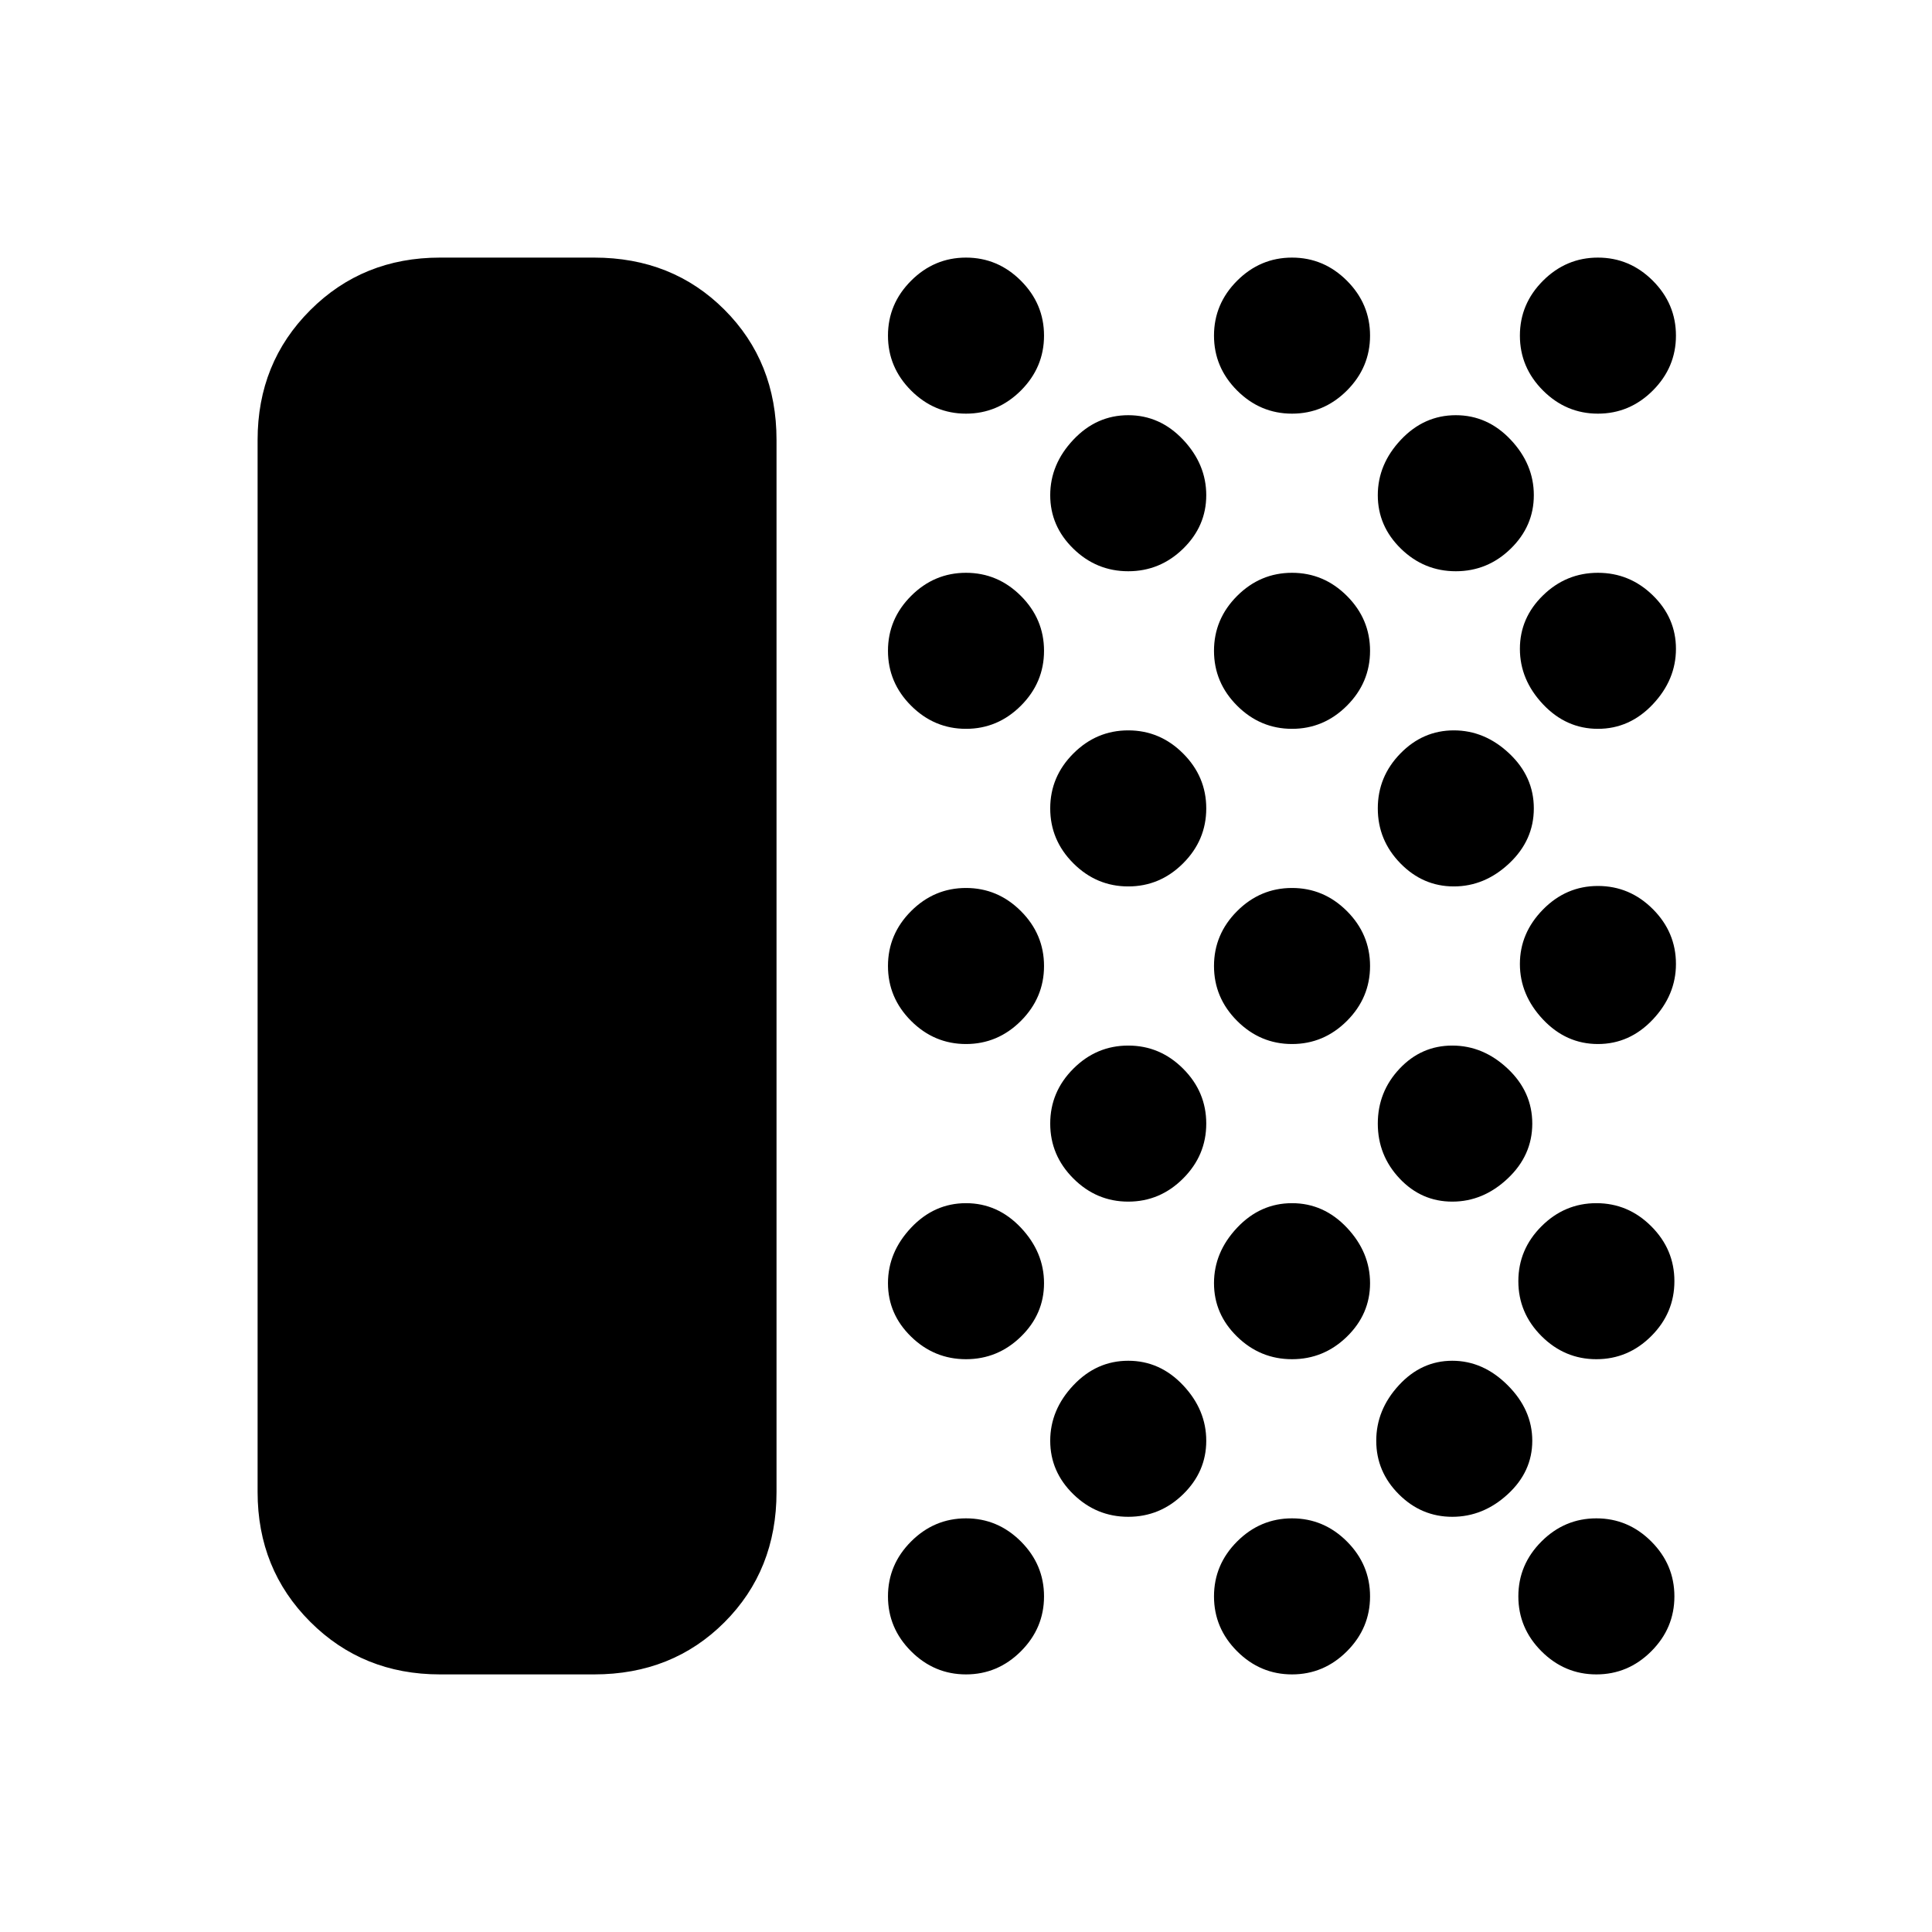 <svg xmlns="http://www.w3.org/2000/svg" height="24" viewBox="0 -960 960 960" width="24"><path d="M218.62-128q-38.35 0-64.48-26.14Q128-180.27 128-218.62v-522.76q0-38.35 26.14-64.48Q180.27-832 218.62-832h76.61q38.85 0 64.73 25.88 25.89 25.89 25.89 64.74v522.76q0 38.85-25.89 64.74Q334.08-128 295.23-128h-76.61ZM480-128q-15.78 0-27.28-11.49-11.49-11.49-11.49-27.28 0-15.78 11.49-27.28 11.5-11.49 27.28-11.49 15.78 0 27.28 11.49 11.49 11.5 11.49 27.28 0 15.79-11.49 27.28Q495.78-128 480-128Zm0-156.62q-15.78 0-27.28-11.21-11.49-11.2-11.49-26.57 0-15.37 11.49-27.56 11.5-12.19 27.28-12.19 15.78 0 27.28 12.19 11.49 12.19 11.49 27.56t-11.49 26.57q-11.5 11.21-27.28 11.21Zm0-156.61q-15.78 0-27.28-11.49-11.49-11.5-11.49-27.28 0-15.78 11.49-27.28 11.5-11.49 27.28-11.49 15.78 0 27.28 11.49 11.49 11.5 11.49 27.28 0 15.78-11.49 27.28-11.5 11.49-27.28 11.49Zm0-156.62q-15.78 0-27.28-11.49-11.49-11.49-11.49-27.28 0-15.78 11.49-27.27 11.5-11.49 27.28-11.49 15.78 0 27.28 11.49 11.49 11.49 11.49 27.27 0 15.79-11.49 27.28-11.5 11.49-27.28 11.49Zm0-156.61q-15.78 0-27.28-11.49-11.49-11.5-11.49-27.28 0-15.79 11.49-27.28Q464.22-832 480-832q15.78 0 27.28 11.49 11.49 11.49 11.49 27.28 0 15.78-11.49 27.28-11.5 11.49-27.28 11.49Zm80.62 548.15q-15.79 0-27.28-11.21-11.49-11.21-11.49-26.57 0-15.37 11.49-27.56 11.49-12.2 27.28-12.2 15.78 0 27.27 12.2 11.49 12.19 11.49 27.56 0 15.36-11.49 26.57t-27.27 11.21Zm0-156.61q-15.79 0-27.28-11.5-11.49-11.49-11.49-27.27 0-15.79 11.49-27.28 11.49-11.49 27.28-11.49 15.78 0 27.27 11.49t11.49 27.28q0 15.78-11.49 27.27-11.49 11.5-27.27 11.5Zm0-156.62q-15.79 0-27.28-11.49-11.49-11.49-11.49-27.28 0-15.78 11.49-27.27 11.49-11.5 27.28-11.5 15.78 0 27.27 11.5 11.49 11.49 11.49 27.27 0 15.79-11.49 27.28-11.49 11.49-27.27 11.49Zm0-156.61q-15.79 0-27.28-11.21-11.49-11.21-11.49-26.58 0-15.37 11.49-27.56t27.28-12.19q15.78 0 27.27 12.19t11.49 27.56q0 15.37-11.49 26.58-11.49 11.21-27.27 11.21ZM642-128q-15.78 0-27.28-11.49-11.49-11.49-11.49-27.28 0-15.78 11.49-27.28 11.5-11.49 27.28-11.49 15.78 0 27.28 11.49 11.49 11.5 11.49 27.28 0 15.79-11.49 27.28Q657.78-128 642-128Zm0-156.62q-15.78 0-27.28-11.21-11.49-11.2-11.49-26.57 0-15.37 11.49-27.56 11.5-12.19 27.28-12.19 15.78 0 27.28 12.19 11.49 12.19 11.49 27.56t-11.49 26.57q-11.5 11.21-27.28 11.21Zm0-156.61q-15.78 0-27.28-11.49-11.49-11.5-11.49-27.28 0-15.78 11.49-27.28 11.5-11.49 27.28-11.49 15.78 0 27.28 11.49 11.49 11.5 11.49 27.28 0 15.78-11.49 27.28-11.5 11.49-27.28 11.49Zm0-156.62q-15.78 0-27.28-11.49-11.49-11.49-11.49-27.28 0-15.78 11.49-27.27 11.5-11.49 27.28-11.49 15.78 0 27.28 11.49 11.49 11.49 11.49 27.27 0 15.79-11.49 27.28-11.5 11.49-27.28 11.49Zm0-156.61q-15.78 0-27.28-11.49-11.49-11.5-11.49-27.28 0-15.79 11.49-27.28Q626.22-832 642-832q15.78 0 27.28 11.49 11.49 11.49 11.49 27.28 0 15.78-11.49 27.28-11.5 11.49-27.28 11.49Zm79.63 548.15q-15.36 0-26.57-11.21t-11.21-26.57q0-15.37 11.21-27.56 11.21-12.2 26.57-12.2 15.37 0 27.56 12.2 12.19 12.19 12.19 27.56 0 15.36-12.19 26.57t-27.56 11.21Zm0-156.61q-15.36 0-26.19-11.5-10.82-11.49-10.82-27.27 0-15.79 10.82-27.28 10.83-11.49 26.19-11.49 15.37 0 27.56 11.49t12.19 27.28q0 15.78-12.19 27.27-12.19 11.5-27.56 11.5Zm.77-156.62q-15.36 0-26.57-11.49t-11.21-27.28q0-15.78 11.21-27.27 11.21-11.5 26.57-11.5 15.37 0 27.56 11.5 12.19 11.49 12.19 27.27 0 15.79-12.19 27.28-12.19 11.49-27.56 11.49Zm.98-156.61q-15.78 0-27.27-11.21t-11.49-26.58q0-15.37 11.49-27.56t27.27-12.19q15.79 0 27.28 12.19 11.49 12.19 11.49 27.56t-11.49 26.58q-11.49 11.21-27.28 11.21ZM793.23-128q-15.78 0-27.28-11.49-11.49-11.49-11.49-27.28 0-15.78 11.49-27.28 11.5-11.49 27.28-11.49 15.79 0 27.28 11.49Q832-182.55 832-166.77q0 15.79-11.49 27.28Q809.02-128 793.23-128Zm0-156.62q-15.78 0-27.28-11.49-11.49-11.49-11.49-27.27 0-15.79 11.49-27.28 11.5-11.49 27.28-11.49 15.79 0 27.28 11.49Q832-339.17 832-323.38q0 15.78-11.49 27.27t-27.28 11.49Zm.77-156.61q-15.78 0-27.28-12.19-11.49-12.2-11.49-27.58 0-15.38 11.49-27.08 11.5-11.69 27.28-11.69 15.78 0 27.28 11.49 11.49 11.5 11.49 27.28 0 15.38-11.49 27.58-11.5 12.19-27.28 12.19Zm0-156.62q-15.78 0-27.28-12.19-11.49-12.19-11.49-27.56t11.49-26.57q11.5-11.21 27.28-11.21 15.78 0 27.28 11.21 11.49 11.2 11.49 26.57 0 15.37-11.49 27.56-11.5 12.19-27.28 12.19Zm0-156.61q-15.78 0-27.28-11.49-11.49-11.5-11.49-27.28 0-15.79 11.49-27.28Q778.22-832 794-832q15.78 0 27.28 11.49 11.49 11.49 11.49 27.28 0 15.78-11.49 27.28-11.5 11.49-27.28 11.49Z"/></svg>